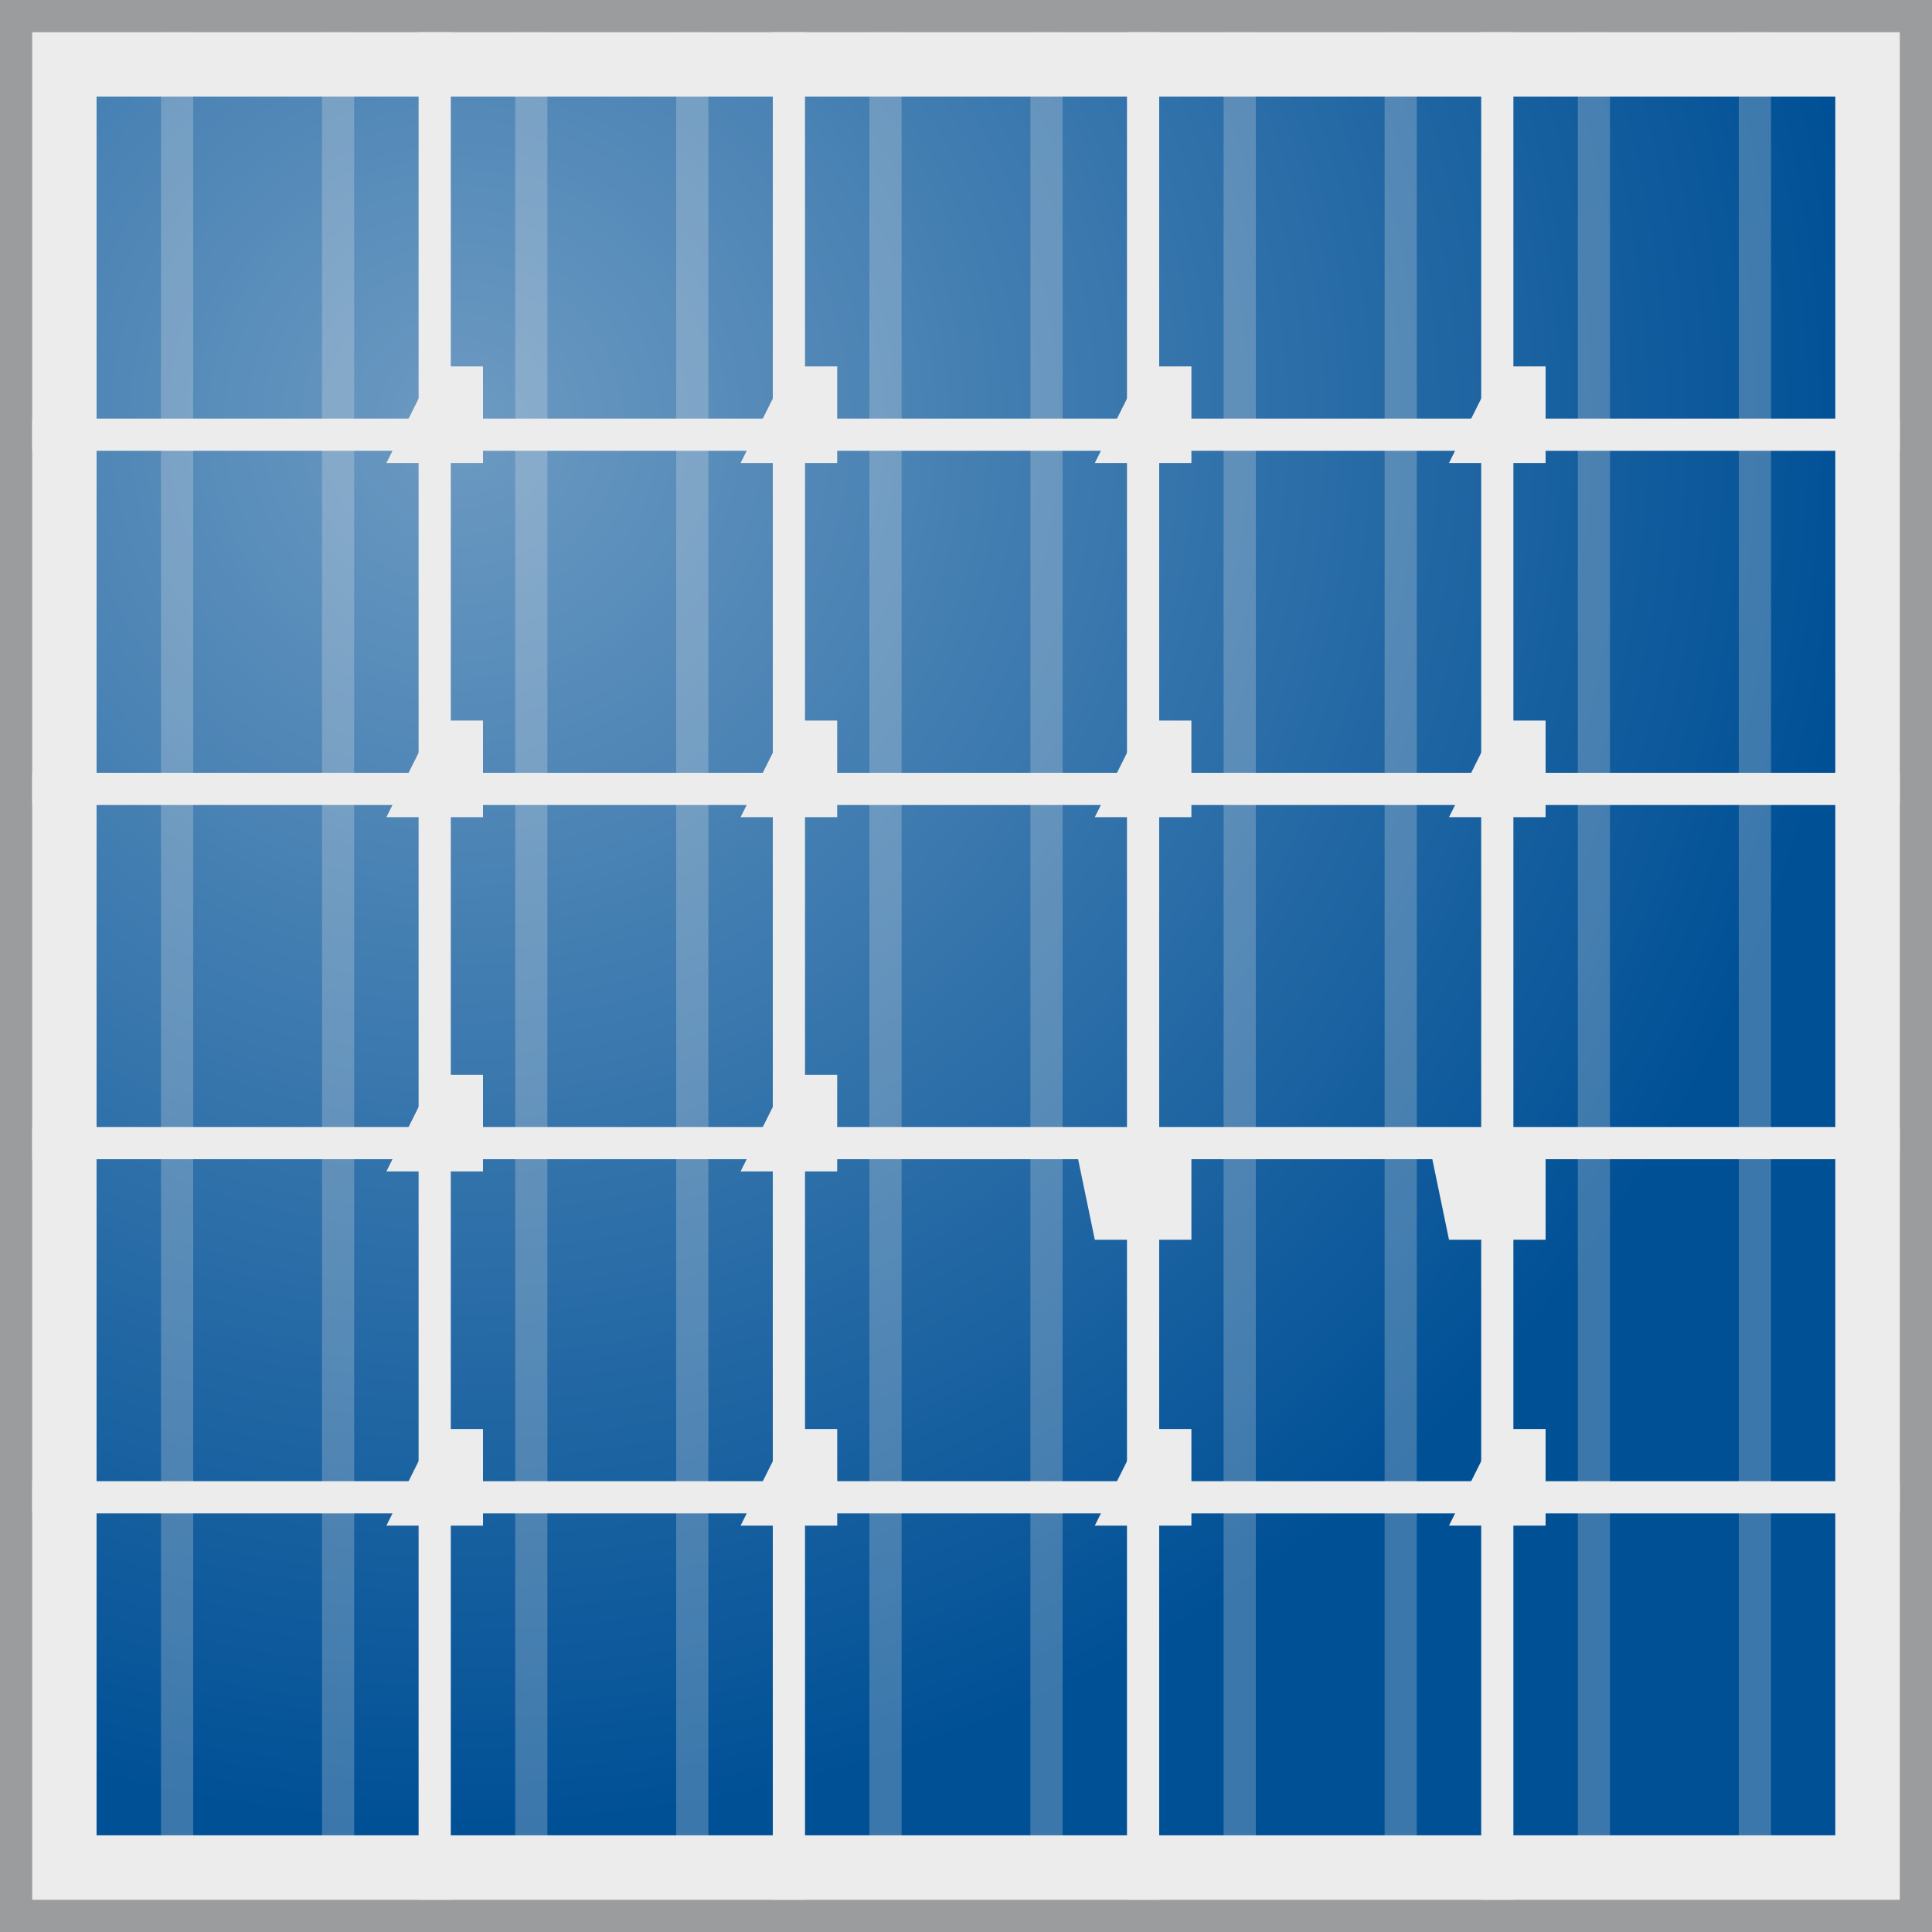<svg xmlns="http://www.w3.org/2000/svg" viewBox="0 0 64 64"><rect x="0" y="0" width="64" height="64" fill="#333333" stroke="none"/><defs><radialGradient id="a" cx="16.333" cy="15.167" r="43.668" gradientUnits="userSpaceOnUse" gradientTransform="translate(4.34 4.34) scale(.864)"><stop stop-color="#6c9ac2"/><stop offset="1" stop-color="#005096"/></radialGradient></defs><path d="M.533.533h62.934v62.934H.533z" fill="#ececed"/><path d="M62.933 1.067v61.866H1.067V1.067h61.866M64 0H0v64h64z" fill="#9b9c9e"/><path d="M8.662 8.662h46.676v46.676H8.662z" fill="url(#a)" transform="matrix(1.234 0 0 1.234 -7.49 -7.49)"/><g fill="#ececed"><path d="M13.867 1.067h1.066v61.866h-1.066z"/><path d="M5.333 1.067H6.4v61.866H5.333zM10.667 1.067h1.066v61.866h-1.066zM17.067 1.067h1.066v61.866h-1.066zM22.4 1.067h1.067v61.866H22.4zM28.8 1.067h1.067v61.866H28.8zM34.133 1.067H35.2v61.866h-1.067zM40.533 1.067H41.6v61.866h-1.067zM45.867 1.067h1.066v61.866h-1.066zM52.267 1.067h1.066v61.866h-1.066zM57.6 1.067h1.067v61.866H57.6z" opacity=".25"/><path d="M25.6 1.067h1.067v61.866H25.6zM49.067 1.067h1.066v61.866h-1.066zM37.333 1.067H38.4v61.866h-1.067z"/><path d="M1.067 49.067h61.866v1.066H1.067zM1.067 37.333h61.866V38.4H1.067zM1.067 25.6h61.866v1.067H1.067zM1.067 13.867h61.866v1.066H1.067z"/><path d="M14.4 12.137H16v3.2h-3.2zM26.133 12.137h1.6v3.2h-3.2zM37.867 12.137h1.6v3.2h-3.2zM49.6 12.137h1.6v3.2H48zM14.4 23.87H16v3.2h-3.2zM26.133 23.87h1.6v3.2h-3.2zM37.867 23.87h1.6v3.2h-3.2zM49.6 23.87h1.6v3.2H48zM14.4 35.604H16v3.2h-3.2zM26.133 35.604h1.6v3.2h-3.2zM35.603 37.867h3.864v3.2h-3.2zM47.337 37.867H51.2v3.2H48zM14.4 47.337H16v3.2h-3.2zM26.134 47.337h1.6v3.2h-3.2zM37.867 47.337h1.6v3.2h-3.2zM49.6 47.337h1.6v3.2H48z"/></g></svg>